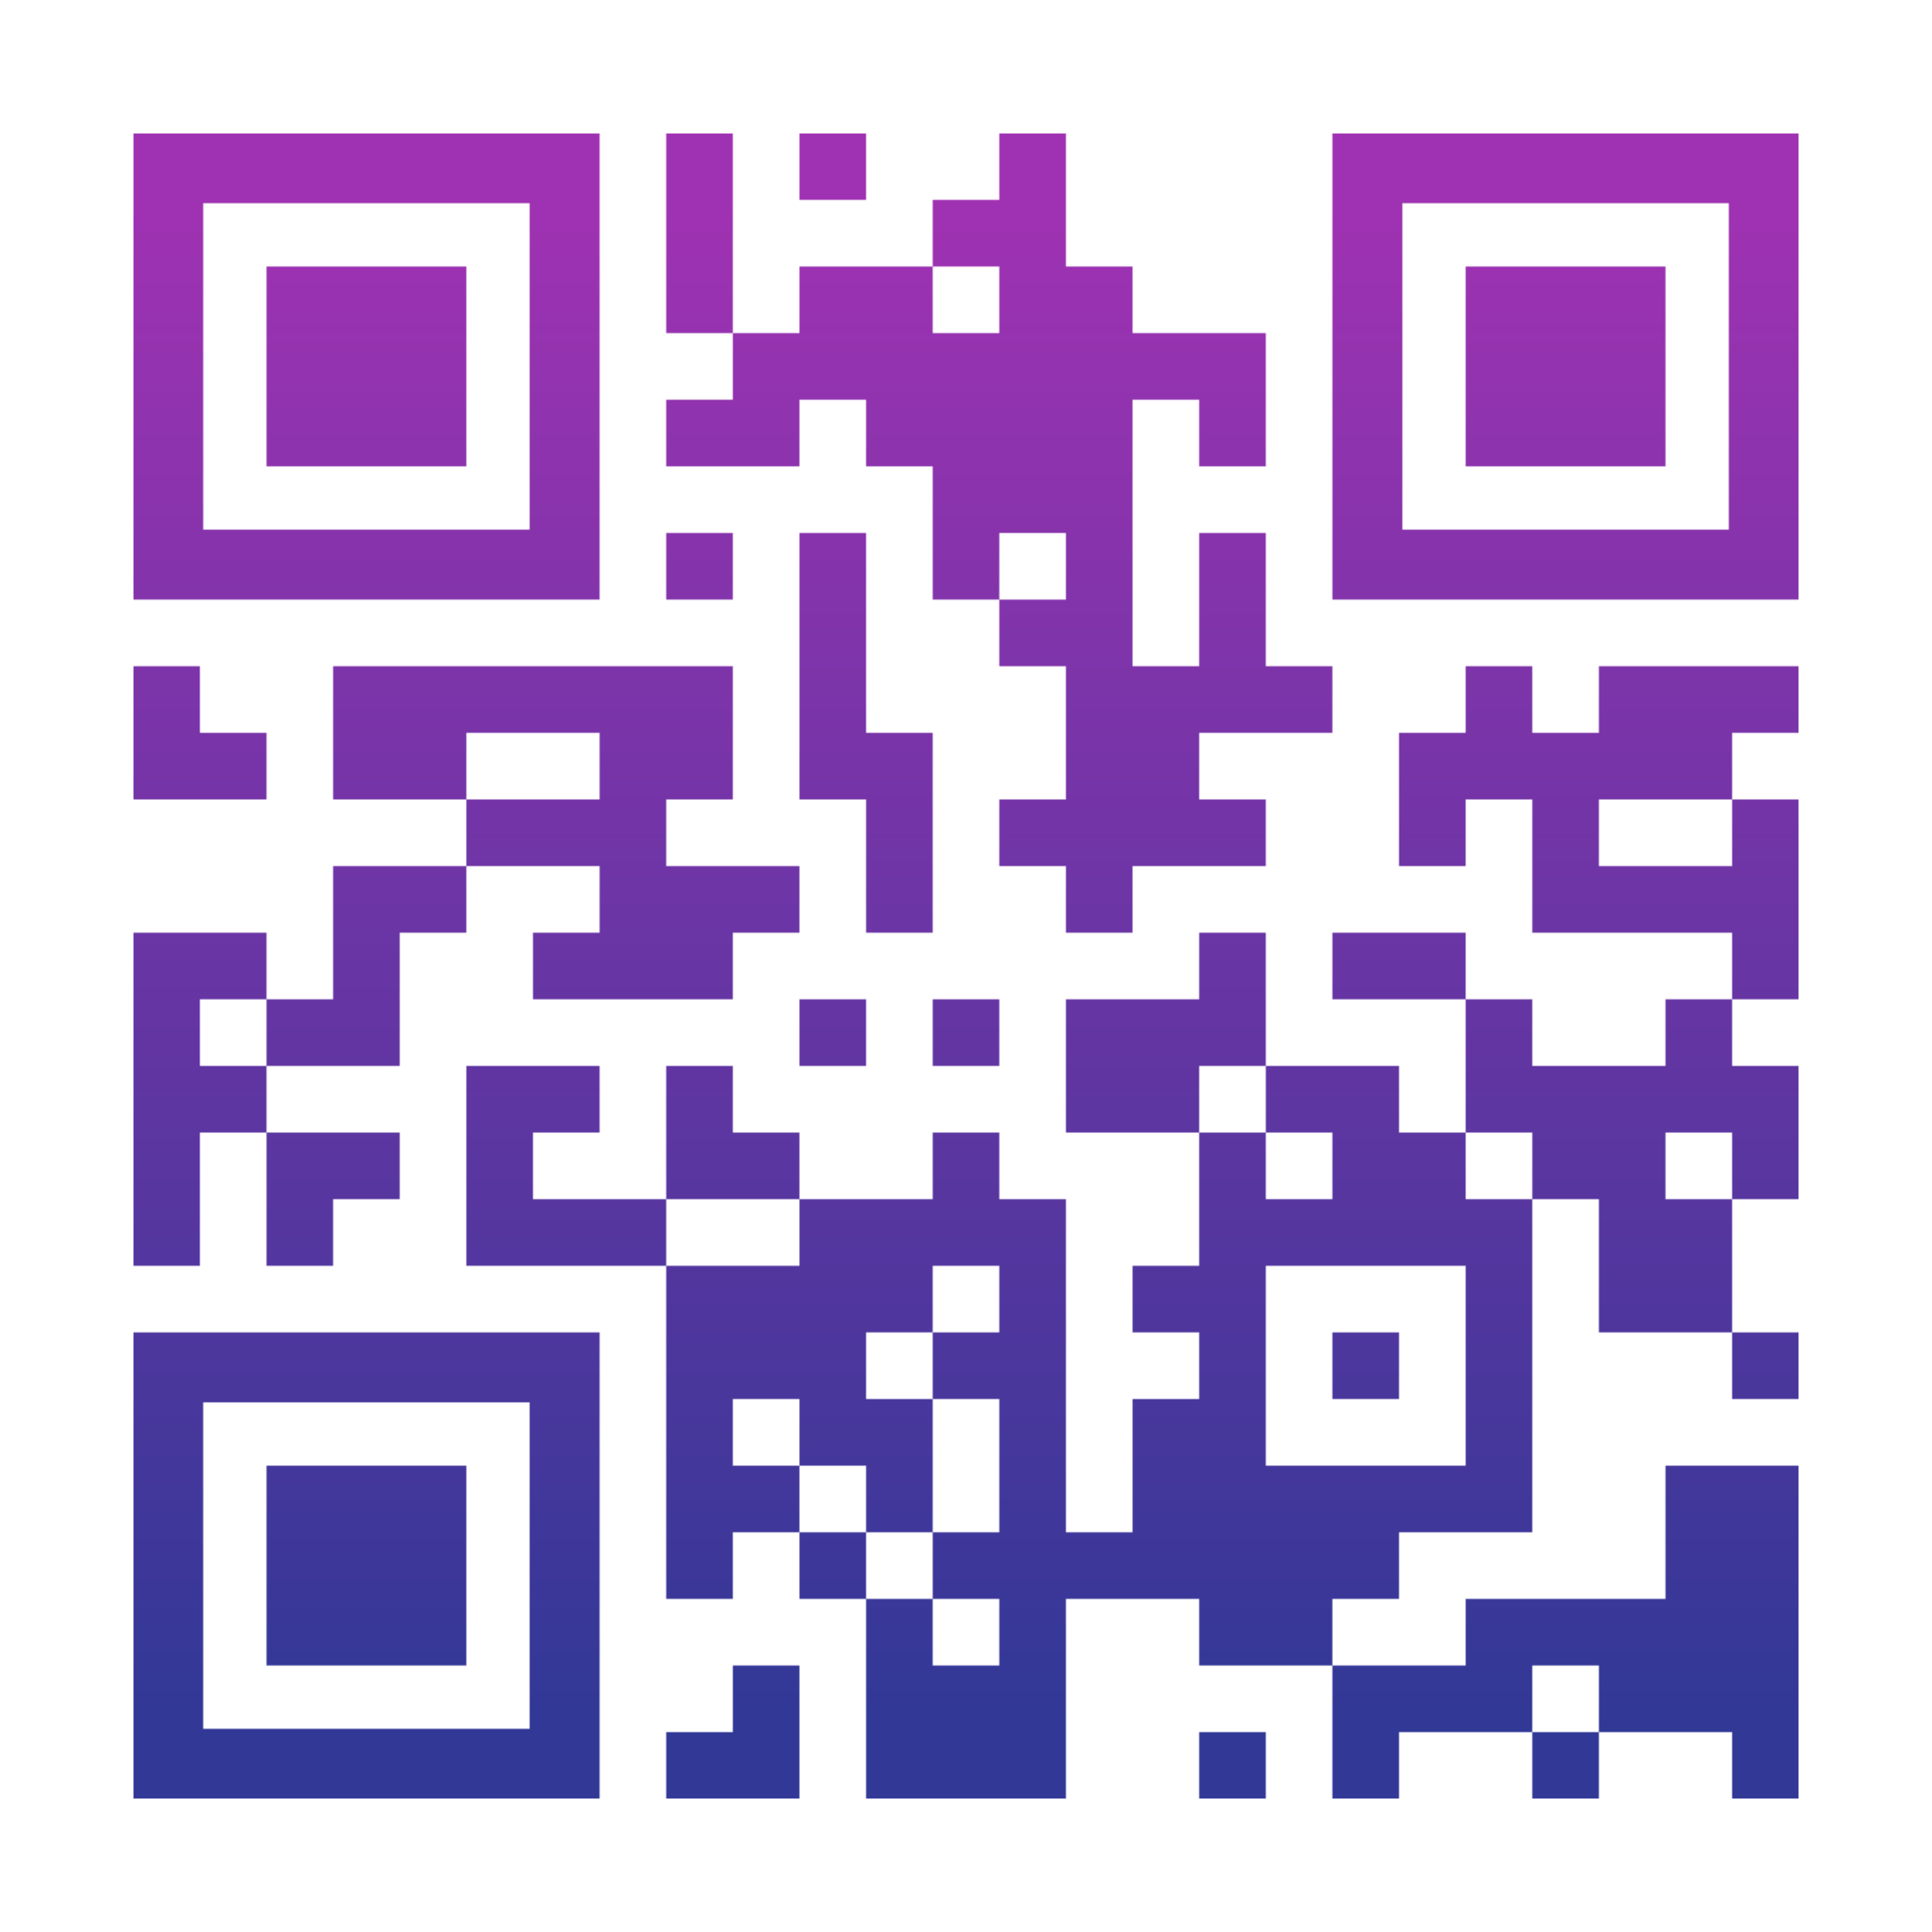<?xml version="1.0" encoding="utf-8"?>
<!DOCTYPE svg PUBLIC "-//W3C//DTD SVG 1.1//EN" "http://www.w3.org/Graphics/SVG/1.1/DTD/svg11.dtd">
<svg version="1.1" id="Layer_1" xmlns="http://www.w3.org/2000/svg" xmlns:xlink="http://www.w3.org/1999/xlink" x="0px" y="0px"
width="1160px" height="1160px" viewBox="0 0 1160 1160" enable-background="new 0 0 1160 1160" xml:space="preserve">
<rect x="0" y="0" width="1160" height="1160" fill="rgb(255,255,255)" /><g transform="translate(80,80)"><g><defs>
    <linearGradient gradientTransform="rotate(90)" id="grad">
    <stop offset="5%" stop-color="rgb(159,50,178)" />
    <stop offset="95%" stop-color="rgb(49,56,150)" />
    </linearGradient>
<mask id="gmask"><g>
<g transform="translate(320,0) scale(0.4,0.4)"><g transform="" style="fill: rgb(255, 255, 255);">
<rect width="100" height="100"/>
</g></g><g transform="translate(400,0) scale(0.4,0.4)"><g transform="" style="fill: rgb(255, 255, 255);">
<rect width="100" height="100"/>
</g></g><g transform="translate(520,0) scale(0.4,0.4)"><g transform="" style="fill: rgb(255, 255, 255);">
<rect width="100" height="100"/>
</g></g><g transform="translate(320,40) scale(0.4,0.4)"><g transform="" style="fill: rgb(255, 255, 255);">
<rect width="100" height="100"/>
</g></g><g transform="translate(480,40) scale(0.4,0.4)"><g transform="" style="fill: rgb(255, 255, 255);">
<rect width="100" height="100"/>
</g></g><g transform="translate(520,40) scale(0.4,0.4)"><g transform="" style="fill: rgb(255, 255, 255);">
<rect width="100" height="100"/>
</g></g><g transform="translate(320,80) scale(0.4,0.4)"><g transform="" style="fill: rgb(255, 255, 255);">
<rect width="100" height="100"/>
</g></g><g transform="translate(400,80) scale(0.4,0.4)"><g transform="" style="fill: rgb(255, 255, 255);">
<rect width="100" height="100"/>
</g></g><g transform="translate(440,80) scale(0.4,0.4)"><g transform="" style="fill: rgb(255, 255, 255);">
<rect width="100" height="100"/>
</g></g><g transform="translate(520,80) scale(0.4,0.4)"><g transform="" style="fill: rgb(255, 255, 255);">
<rect width="100" height="100"/>
</g></g><g transform="translate(560,80) scale(0.4,0.4)"><g transform="" style="fill: rgb(255, 255, 255);">
<rect width="100" height="100"/>
</g></g><g transform="translate(360,120) scale(0.4,0.4)"><g transform="" style="fill: rgb(255, 255, 255);">
<rect width="100" height="100"/>
</g></g><g transform="translate(400,120) scale(0.4,0.4)"><g transform="" style="fill: rgb(255, 255, 255);">
<rect width="100" height="100"/>
</g></g><g transform="translate(440,120) scale(0.4,0.4)"><g transform="" style="fill: rgb(255, 255, 255);">
<rect width="100" height="100"/>
</g></g><g transform="translate(480,120) scale(0.4,0.4)"><g transform="" style="fill: rgb(255, 255, 255);">
<rect width="100" height="100"/>
</g></g><g transform="translate(520,120) scale(0.4,0.4)"><g transform="" style="fill: rgb(255, 255, 255);">
<rect width="100" height="100"/>
</g></g><g transform="translate(560,120) scale(0.4,0.4)"><g transform="" style="fill: rgb(255, 255, 255);">
<rect width="100" height="100"/>
</g></g><g transform="translate(600,120) scale(0.4,0.4)"><g transform="" style="fill: rgb(255, 255, 255);">
<rect width="100" height="100"/>
</g></g><g transform="translate(640,120) scale(0.4,0.4)"><g transform="" style="fill: rgb(255, 255, 255);">
<rect width="100" height="100"/>
</g></g><g transform="translate(320,160) scale(0.4,0.4)"><g transform="" style="fill: rgb(255, 255, 255);">
<rect width="100" height="100"/>
</g></g><g transform="translate(360,160) scale(0.4,0.4)"><g transform="" style="fill: rgb(255, 255, 255);">
<rect width="100" height="100"/>
</g></g><g transform="translate(440,160) scale(0.4,0.4)"><g transform="" style="fill: rgb(255, 255, 255);">
<rect width="100" height="100"/>
</g></g><g transform="translate(480,160) scale(0.4,0.4)"><g transform="" style="fill: rgb(255, 255, 255);">
<rect width="100" height="100"/>
</g></g><g transform="translate(520,160) scale(0.4,0.4)"><g transform="" style="fill: rgb(255, 255, 255);">
<rect width="100" height="100"/>
</g></g><g transform="translate(560,160) scale(0.4,0.4)"><g transform="" style="fill: rgb(255, 255, 255);">
<rect width="100" height="100"/>
</g></g><g transform="translate(640,160) scale(0.4,0.4)"><g transform="" style="fill: rgb(255, 255, 255);">
<rect width="100" height="100"/>
</g></g><g transform="translate(480,200) scale(0.4,0.4)"><g transform="" style="fill: rgb(255, 255, 255);">
<rect width="100" height="100"/>
</g></g><g transform="translate(520,200) scale(0.4,0.4)"><g transform="" style="fill: rgb(255, 255, 255);">
<rect width="100" height="100"/>
</g></g><g transform="translate(560,200) scale(0.4,0.4)"><g transform="" style="fill: rgb(255, 255, 255);">
<rect width="100" height="100"/>
</g></g><g transform="translate(320,240) scale(0.4,0.4)"><g transform="" style="fill: rgb(255, 255, 255);">
<rect width="100" height="100"/>
</g></g><g transform="translate(400,240) scale(0.4,0.4)"><g transform="" style="fill: rgb(255, 255, 255);">
<rect width="100" height="100"/>
</g></g><g transform="translate(480,240) scale(0.4,0.4)"><g transform="" style="fill: rgb(255, 255, 255);">
<rect width="100" height="100"/>
</g></g><g transform="translate(560,240) scale(0.4,0.4)"><g transform="" style="fill: rgb(255, 255, 255);">
<rect width="100" height="100"/>
</g></g><g transform="translate(640,240) scale(0.4,0.4)"><g transform="" style="fill: rgb(255, 255, 255);">
<rect width="100" height="100"/>
</g></g><g transform="translate(400,280) scale(0.4,0.4)"><g transform="" style="fill: rgb(255, 255, 255);">
<rect width="100" height="100"/>
</g></g><g transform="translate(520,280) scale(0.4,0.4)"><g transform="" style="fill: rgb(255, 255, 255);">
<rect width="100" height="100"/>
</g></g><g transform="translate(560,280) scale(0.4,0.4)"><g transform="" style="fill: rgb(255, 255, 255);">
<rect width="100" height="100"/>
</g></g><g transform="translate(640,280) scale(0.4,0.4)"><g transform="" style="fill: rgb(255, 255, 255);">
<rect width="100" height="100"/>
</g></g><g transform="translate(0,320) scale(0.4,0.4)"><g transform="" style="fill: rgb(255, 255, 255);">
<rect width="100" height="100"/>
</g></g><g transform="translate(120,320) scale(0.4,0.4)"><g transform="" style="fill: rgb(255, 255, 255);">
<rect width="100" height="100"/>
</g></g><g transform="translate(160,320) scale(0.4,0.4)"><g transform="" style="fill: rgb(255, 255, 255);">
<rect width="100" height="100"/>
</g></g><g transform="translate(200,320) scale(0.4,0.4)"><g transform="" style="fill: rgb(255, 255, 255);">
<rect width="100" height="100"/>
</g></g><g transform="translate(240,320) scale(0.4,0.4)"><g transform="" style="fill: rgb(255, 255, 255);">
<rect width="100" height="100"/>
</g></g><g transform="translate(280,320) scale(0.4,0.4)"><g transform="" style="fill: rgb(255, 255, 255);">
<rect width="100" height="100"/>
</g></g><g transform="translate(320,320) scale(0.4,0.4)"><g transform="" style="fill: rgb(255, 255, 255);">
<rect width="100" height="100"/>
</g></g><g transform="translate(400,320) scale(0.4,0.4)"><g transform="" style="fill: rgb(255, 255, 255);">
<rect width="100" height="100"/>
</g></g><g transform="translate(560,320) scale(0.4,0.4)"><g transform="" style="fill: rgb(255, 255, 255);">
<rect width="100" height="100"/>
</g></g><g transform="translate(600,320) scale(0.4,0.4)"><g transform="" style="fill: rgb(255, 255, 255);">
<rect width="100" height="100"/>
</g></g><g transform="translate(640,320) scale(0.4,0.4)"><g transform="" style="fill: rgb(255, 255, 255);">
<rect width="100" height="100"/>
</g></g><g transform="translate(680,320) scale(0.4,0.4)"><g transform="" style="fill: rgb(255, 255, 255);">
<rect width="100" height="100"/>
</g></g><g transform="translate(800,320) scale(0.4,0.4)"><g transform="" style="fill: rgb(255, 255, 255);">
<rect width="100" height="100"/>
</g></g><g transform="translate(880,320) scale(0.4,0.4)"><g transform="" style="fill: rgb(255, 255, 255);">
<rect width="100" height="100"/>
</g></g><g transform="translate(920,320) scale(0.4,0.4)"><g transform="" style="fill: rgb(255, 255, 255);">
<rect width="100" height="100"/>
</g></g><g transform="translate(960,320) scale(0.4,0.4)"><g transform="" style="fill: rgb(255, 255, 255);">
<rect width="100" height="100"/>
</g></g><g transform="translate(0,360) scale(0.4,0.4)"><g transform="" style="fill: rgb(255, 255, 255);">
<rect width="100" height="100"/>
</g></g><g transform="translate(40,360) scale(0.4,0.4)"><g transform="" style="fill: rgb(255, 255, 255);">
<rect width="100" height="100"/>
</g></g><g transform="translate(120,360) scale(0.4,0.4)"><g transform="" style="fill: rgb(255, 255, 255);">
<rect width="100" height="100"/>
</g></g><g transform="translate(160,360) scale(0.4,0.4)"><g transform="" style="fill: rgb(255, 255, 255);">
<rect width="100" height="100"/>
</g></g><g transform="translate(280,360) scale(0.4,0.4)"><g transform="" style="fill: rgb(255, 255, 255);">
<rect width="100" height="100"/>
</g></g><g transform="translate(320,360) scale(0.4,0.4)"><g transform="" style="fill: rgb(255, 255, 255);">
<rect width="100" height="100"/>
</g></g><g transform="translate(400,360) scale(0.4,0.4)"><g transform="" style="fill: rgb(255, 255, 255);">
<rect width="100" height="100"/>
</g></g><g transform="translate(440,360) scale(0.4,0.4)"><g transform="" style="fill: rgb(255, 255, 255);">
<rect width="100" height="100"/>
</g></g><g transform="translate(560,360) scale(0.4,0.4)"><g transform="" style="fill: rgb(255, 255, 255);">
<rect width="100" height="100"/>
</g></g><g transform="translate(600,360) scale(0.4,0.4)"><g transform="" style="fill: rgb(255, 255, 255);">
<rect width="100" height="100"/>
</g></g><g transform="translate(760,360) scale(0.4,0.4)"><g transform="" style="fill: rgb(255, 255, 255);">
<rect width="100" height="100"/>
</g></g><g transform="translate(800,360) scale(0.4,0.4)"><g transform="" style="fill: rgb(255, 255, 255);">
<rect width="100" height="100"/>
</g></g><g transform="translate(840,360) scale(0.4,0.4)"><g transform="" style="fill: rgb(255, 255, 255);">
<rect width="100" height="100"/>
</g></g><g transform="translate(880,360) scale(0.4,0.4)"><g transform="" style="fill: rgb(255, 255, 255);">
<rect width="100" height="100"/>
</g></g><g transform="translate(920,360) scale(0.4,0.4)"><g transform="" style="fill: rgb(255, 255, 255);">
<rect width="100" height="100"/>
</g></g><g transform="translate(200,400) scale(0.4,0.4)"><g transform="" style="fill: rgb(255, 255, 255);">
<rect width="100" height="100"/>
</g></g><g transform="translate(240,400) scale(0.4,0.4)"><g transform="" style="fill: rgb(255, 255, 255);">
<rect width="100" height="100"/>
</g></g><g transform="translate(280,400) scale(0.4,0.4)"><g transform="" style="fill: rgb(255, 255, 255);">
<rect width="100" height="100"/>
</g></g><g transform="translate(440,400) scale(0.4,0.4)"><g transform="" style="fill: rgb(255, 255, 255);">
<rect width="100" height="100"/>
</g></g><g transform="translate(520,400) scale(0.4,0.4)"><g transform="" style="fill: rgb(255, 255, 255);">
<rect width="100" height="100"/>
</g></g><g transform="translate(560,400) scale(0.4,0.4)"><g transform="" style="fill: rgb(255, 255, 255);">
<rect width="100" height="100"/>
</g></g><g transform="translate(600,400) scale(0.4,0.4)"><g transform="" style="fill: rgb(255, 255, 255);">
<rect width="100" height="100"/>
</g></g><g transform="translate(640,400) scale(0.4,0.4)"><g transform="" style="fill: rgb(255, 255, 255);">
<rect width="100" height="100"/>
</g></g><g transform="translate(760,400) scale(0.4,0.4)"><g transform="" style="fill: rgb(255, 255, 255);">
<rect width="100" height="100"/>
</g></g><g transform="translate(840,400) scale(0.4,0.4)"><g transform="" style="fill: rgb(255, 255, 255);">
<rect width="100" height="100"/>
</g></g><g transform="translate(960,400) scale(0.4,0.4)"><g transform="" style="fill: rgb(255, 255, 255);">
<rect width="100" height="100"/>
</g></g><g transform="translate(120,440) scale(0.4,0.4)"><g transform="" style="fill: rgb(255, 255, 255);">
<rect width="100" height="100"/>
</g></g><g transform="translate(160,440) scale(0.4,0.4)"><g transform="" style="fill: rgb(255, 255, 255);">
<rect width="100" height="100"/>
</g></g><g transform="translate(280,440) scale(0.4,0.4)"><g transform="" style="fill: rgb(255, 255, 255);">
<rect width="100" height="100"/>
</g></g><g transform="translate(320,440) scale(0.4,0.4)"><g transform="" style="fill: rgb(255, 255, 255);">
<rect width="100" height="100"/>
</g></g><g transform="translate(360,440) scale(0.4,0.4)"><g transform="" style="fill: rgb(255, 255, 255);">
<rect width="100" height="100"/>
</g></g><g transform="translate(440,440) scale(0.4,0.4)"><g transform="" style="fill: rgb(255, 255, 255);">
<rect width="100" height="100"/>
</g></g><g transform="translate(560,440) scale(0.4,0.4)"><g transform="" style="fill: rgb(255, 255, 255);">
<rect width="100" height="100"/>
</g></g><g transform="translate(840,440) scale(0.4,0.4)"><g transform="" style="fill: rgb(255, 255, 255);">
<rect width="100" height="100"/>
</g></g><g transform="translate(880,440) scale(0.4,0.4)"><g transform="" style="fill: rgb(255, 255, 255);">
<rect width="100" height="100"/>
</g></g><g transform="translate(920,440) scale(0.4,0.4)"><g transform="" style="fill: rgb(255, 255, 255);">
<rect width="100" height="100"/>
</g></g><g transform="translate(960,440) scale(0.4,0.4)"><g transform="" style="fill: rgb(255, 255, 255);">
<rect width="100" height="100"/>
</g></g><g transform="translate(0,480) scale(0.4,0.4)"><g transform="" style="fill: rgb(255, 255, 255);">
<rect width="100" height="100"/>
</g></g><g transform="translate(40,480) scale(0.4,0.4)"><g transform="" style="fill: rgb(255, 255, 255);">
<rect width="100" height="100"/>
</g></g><g transform="translate(120,480) scale(0.4,0.4)"><g transform="" style="fill: rgb(255, 255, 255);">
<rect width="100" height="100"/>
</g></g><g transform="translate(240,480) scale(0.4,0.4)"><g transform="" style="fill: rgb(255, 255, 255);">
<rect width="100" height="100"/>
</g></g><g transform="translate(280,480) scale(0.4,0.4)"><g transform="" style="fill: rgb(255, 255, 255);">
<rect width="100" height="100"/>
</g></g><g transform="translate(320,480) scale(0.4,0.4)"><g transform="" style="fill: rgb(255, 255, 255);">
<rect width="100" height="100"/>
</g></g><g transform="translate(640,480) scale(0.4,0.4)"><g transform="" style="fill: rgb(255, 255, 255);">
<rect width="100" height="100"/>
</g></g><g transform="translate(720,480) scale(0.4,0.4)"><g transform="" style="fill: rgb(255, 255, 255);">
<rect width="100" height="100"/>
</g></g><g transform="translate(760,480) scale(0.4,0.4)"><g transform="" style="fill: rgb(255, 255, 255);">
<rect width="100" height="100"/>
</g></g><g transform="translate(960,480) scale(0.4,0.4)"><g transform="" style="fill: rgb(255, 255, 255);">
<rect width="100" height="100"/>
</g></g><g transform="translate(0,520) scale(0.4,0.4)"><g transform="" style="fill: rgb(255, 255, 255);">
<rect width="100" height="100"/>
</g></g><g transform="translate(80,520) scale(0.4,0.4)"><g transform="" style="fill: rgb(255, 255, 255);">
<rect width="100" height="100"/>
</g></g><g transform="translate(120,520) scale(0.4,0.4)"><g transform="" style="fill: rgb(255, 255, 255);">
<rect width="100" height="100"/>
</g></g><g transform="translate(400,520) scale(0.4,0.4)"><g transform="" style="fill: rgb(255, 255, 255);">
<rect width="100" height="100"/>
</g></g><g transform="translate(480,520) scale(0.4,0.4)"><g transform="" style="fill: rgb(255, 255, 255);">
<rect width="100" height="100"/>
</g></g><g transform="translate(560,520) scale(0.4,0.4)"><g transform="" style="fill: rgb(255, 255, 255);">
<rect width="100" height="100"/>
</g></g><g transform="translate(600,520) scale(0.4,0.4)"><g transform="" style="fill: rgb(255, 255, 255);">
<rect width="100" height="100"/>
</g></g><g transform="translate(640,520) scale(0.4,0.4)"><g transform="" style="fill: rgb(255, 255, 255);">
<rect width="100" height="100"/>
</g></g><g transform="translate(800,520) scale(0.4,0.4)"><g transform="" style="fill: rgb(255, 255, 255);">
<rect width="100" height="100"/>
</g></g><g transform="translate(920,520) scale(0.4,0.4)"><g transform="" style="fill: rgb(255, 255, 255);">
<rect width="100" height="100"/>
</g></g><g transform="translate(0,560) scale(0.4,0.4)"><g transform="" style="fill: rgb(255, 255, 255);">
<rect width="100" height="100"/>
</g></g><g transform="translate(40,560) scale(0.4,0.4)"><g transform="" style="fill: rgb(255, 255, 255);">
<rect width="100" height="100"/>
</g></g><g transform="translate(200,560) scale(0.4,0.4)"><g transform="" style="fill: rgb(255, 255, 255);">
<rect width="100" height="100"/>
</g></g><g transform="translate(240,560) scale(0.4,0.4)"><g transform="" style="fill: rgb(255, 255, 255);">
<rect width="100" height="100"/>
</g></g><g transform="translate(320,560) scale(0.4,0.4)"><g transform="" style="fill: rgb(255, 255, 255);">
<rect width="100" height="100"/>
</g></g><g transform="translate(560,560) scale(0.4,0.4)"><g transform="" style="fill: rgb(255, 255, 255);">
<rect width="100" height="100"/>
</g></g><g transform="translate(600,560) scale(0.4,0.4)"><g transform="" style="fill: rgb(255, 255, 255);">
<rect width="100" height="100"/>
</g></g><g transform="translate(680,560) scale(0.4,0.4)"><g transform="" style="fill: rgb(255, 255, 255);">
<rect width="100" height="100"/>
</g></g><g transform="translate(720,560) scale(0.4,0.4)"><g transform="" style="fill: rgb(255, 255, 255);">
<rect width="100" height="100"/>
</g></g><g transform="translate(800,560) scale(0.4,0.4)"><g transform="" style="fill: rgb(255, 255, 255);">
<rect width="100" height="100"/>
</g></g><g transform="translate(840,560) scale(0.4,0.4)"><g transform="" style="fill: rgb(255, 255, 255);">
<rect width="100" height="100"/>
</g></g><g transform="translate(880,560) scale(0.4,0.4)"><g transform="" style="fill: rgb(255, 255, 255);">
<rect width="100" height="100"/>
</g></g><g transform="translate(920,560) scale(0.4,0.4)"><g transform="" style="fill: rgb(255, 255, 255);">
<rect width="100" height="100"/>
</g></g><g transform="translate(960,560) scale(0.4,0.4)"><g transform="" style="fill: rgb(255, 255, 255);">
<rect width="100" height="100"/>
</g></g><g transform="translate(0,600) scale(0.4,0.4)"><g transform="" style="fill: rgb(255, 255, 255);">
<rect width="100" height="100"/>
</g></g><g transform="translate(80,600) scale(0.4,0.4)"><g transform="" style="fill: rgb(255, 255, 255);">
<rect width="100" height="100"/>
</g></g><g transform="translate(120,600) scale(0.4,0.4)"><g transform="" style="fill: rgb(255, 255, 255);">
<rect width="100" height="100"/>
</g></g><g transform="translate(200,600) scale(0.4,0.4)"><g transform="" style="fill: rgb(255, 255, 255);">
<rect width="100" height="100"/>
</g></g><g transform="translate(320,600) scale(0.4,0.4)"><g transform="" style="fill: rgb(255, 255, 255);">
<rect width="100" height="100"/>
</g></g><g transform="translate(360,600) scale(0.4,0.4)"><g transform="" style="fill: rgb(255, 255, 255);">
<rect width="100" height="100"/>
</g></g><g transform="translate(480,600) scale(0.4,0.4)"><g transform="" style="fill: rgb(255, 255, 255);">
<rect width="100" height="100"/>
</g></g><g transform="translate(640,600) scale(0.4,0.4)"><g transform="" style="fill: rgb(255, 255, 255);">
<rect width="100" height="100"/>
</g></g><g transform="translate(720,600) scale(0.4,0.4)"><g transform="" style="fill: rgb(255, 255, 255);">
<rect width="100" height="100"/>
</g></g><g transform="translate(760,600) scale(0.4,0.4)"><g transform="" style="fill: rgb(255, 255, 255);">
<rect width="100" height="100"/>
</g></g><g transform="translate(840,600) scale(0.4,0.4)"><g transform="" style="fill: rgb(255, 255, 255);">
<rect width="100" height="100"/>
</g></g><g transform="translate(880,600) scale(0.4,0.4)"><g transform="" style="fill: rgb(255, 255, 255);">
<rect width="100" height="100"/>
</g></g><g transform="translate(960,600) scale(0.4,0.4)"><g transform="" style="fill: rgb(255, 255, 255);">
<rect width="100" height="100"/>
</g></g><g transform="translate(0,640) scale(0.4,0.4)"><g transform="" style="fill: rgb(255, 255, 255);">
<rect width="100" height="100"/>
</g></g><g transform="translate(80,640) scale(0.4,0.4)"><g transform="" style="fill: rgb(255, 255, 255);">
<rect width="100" height="100"/>
</g></g><g transform="translate(200,640) scale(0.4,0.4)"><g transform="" style="fill: rgb(255, 255, 255);">
<rect width="100" height="100"/>
</g></g><g transform="translate(240,640) scale(0.4,0.4)"><g transform="" style="fill: rgb(255, 255, 255);">
<rect width="100" height="100"/>
</g></g><g transform="translate(280,640) scale(0.4,0.4)"><g transform="" style="fill: rgb(255, 255, 255);">
<rect width="100" height="100"/>
</g></g><g transform="translate(400,640) scale(0.4,0.4)"><g transform="" style="fill: rgb(255, 255, 255);">
<rect width="100" height="100"/>
</g></g><g transform="translate(440,640) scale(0.4,0.4)"><g transform="" style="fill: rgb(255, 255, 255);">
<rect width="100" height="100"/>
</g></g><g transform="translate(480,640) scale(0.4,0.4)"><g transform="" style="fill: rgb(255, 255, 255);">
<rect width="100" height="100"/>
</g></g><g transform="translate(520,640) scale(0.4,0.4)"><g transform="" style="fill: rgb(255, 255, 255);">
<rect width="100" height="100"/>
</g></g><g transform="translate(640,640) scale(0.4,0.4)"><g transform="" style="fill: rgb(255, 255, 255);">
<rect width="100" height="100"/>
</g></g><g transform="translate(680,640) scale(0.4,0.4)"><g transform="" style="fill: rgb(255, 255, 255);">
<rect width="100" height="100"/>
</g></g><g transform="translate(720,640) scale(0.4,0.4)"><g transform="" style="fill: rgb(255, 255, 255);">
<rect width="100" height="100"/>
</g></g><g transform="translate(760,640) scale(0.4,0.4)"><g transform="" style="fill: rgb(255, 255, 255);">
<rect width="100" height="100"/>
</g></g><g transform="translate(800,640) scale(0.4,0.4)"><g transform="" style="fill: rgb(255, 255, 255);">
<rect width="100" height="100"/>
</g></g><g transform="translate(880,640) scale(0.4,0.4)"><g transform="" style="fill: rgb(255, 255, 255);">
<rect width="100" height="100"/>
</g></g><g transform="translate(920,640) scale(0.4,0.4)"><g transform="" style="fill: rgb(255, 255, 255);">
<rect width="100" height="100"/>
</g></g><g transform="translate(320,680) scale(0.4,0.4)"><g transform="" style="fill: rgb(255, 255, 255);">
<rect width="100" height="100"/>
</g></g><g transform="translate(360,680) scale(0.4,0.4)"><g transform="" style="fill: rgb(255, 255, 255);">
<rect width="100" height="100"/>
</g></g><g transform="translate(400,680) scale(0.4,0.4)"><g transform="" style="fill: rgb(255, 255, 255);">
<rect width="100" height="100"/>
</g></g><g transform="translate(440,680) scale(0.4,0.4)"><g transform="" style="fill: rgb(255, 255, 255);">
<rect width="100" height="100"/>
</g></g><g transform="translate(520,680) scale(0.4,0.4)"><g transform="" style="fill: rgb(255, 255, 255);">
<rect width="100" height="100"/>
</g></g><g transform="translate(600,680) scale(0.4,0.4)"><g transform="" style="fill: rgb(255, 255, 255);">
<rect width="100" height="100"/>
</g></g><g transform="translate(640,680) scale(0.4,0.4)"><g transform="" style="fill: rgb(255, 255, 255);">
<rect width="100" height="100"/>
</g></g><g transform="translate(800,680) scale(0.4,0.4)"><g transform="" style="fill: rgb(255, 255, 255);">
<rect width="100" height="100"/>
</g></g><g transform="translate(880,680) scale(0.4,0.4)"><g transform="" style="fill: rgb(255, 255, 255);">
<rect width="100" height="100"/>
</g></g><g transform="translate(920,680) scale(0.4,0.4)"><g transform="" style="fill: rgb(255, 255, 255);">
<rect width="100" height="100"/>
</g></g><g transform="translate(320,720) scale(0.4,0.4)"><g transform="" style="fill: rgb(255, 255, 255);">
<rect width="100" height="100"/>
</g></g><g transform="translate(360,720) scale(0.4,0.4)"><g transform="" style="fill: rgb(255, 255, 255);">
<rect width="100" height="100"/>
</g></g><g transform="translate(400,720) scale(0.4,0.4)"><g transform="" style="fill: rgb(255, 255, 255);">
<rect width="100" height="100"/>
</g></g><g transform="translate(480,720) scale(0.4,0.4)"><g transform="" style="fill: rgb(255, 255, 255);">
<rect width="100" height="100"/>
</g></g><g transform="translate(520,720) scale(0.4,0.4)"><g transform="" style="fill: rgb(255, 255, 255);">
<rect width="100" height="100"/>
</g></g><g transform="translate(640,720) scale(0.4,0.4)"><g transform="" style="fill: rgb(255, 255, 255);">
<rect width="100" height="100"/>
</g></g><g transform="translate(720,720) scale(0.4,0.4)"><g transform="" style="fill: rgb(255, 255, 255);">
<rect width="100" height="100"/>
</g></g><g transform="translate(800,720) scale(0.4,0.4)"><g transform="" style="fill: rgb(255, 255, 255);">
<rect width="100" height="100"/>
</g></g><g transform="translate(960,720) scale(0.4,0.4)"><g transform="" style="fill: rgb(255, 255, 255);">
<rect width="100" height="100"/>
</g></g><g transform="translate(320,760) scale(0.4,0.4)"><g transform="" style="fill: rgb(255, 255, 255);">
<rect width="100" height="100"/>
</g></g><g transform="translate(400,760) scale(0.4,0.4)"><g transform="" style="fill: rgb(255, 255, 255);">
<rect width="100" height="100"/>
</g></g><g transform="translate(440,760) scale(0.4,0.4)"><g transform="" style="fill: rgb(255, 255, 255);">
<rect width="100" height="100"/>
</g></g><g transform="translate(520,760) scale(0.4,0.4)"><g transform="" style="fill: rgb(255, 255, 255);">
<rect width="100" height="100"/>
</g></g><g transform="translate(600,760) scale(0.4,0.4)"><g transform="" style="fill: rgb(255, 255, 255);">
<rect width="100" height="100"/>
</g></g><g transform="translate(640,760) scale(0.4,0.4)"><g transform="" style="fill: rgb(255, 255, 255);">
<rect width="100" height="100"/>
</g></g><g transform="translate(800,760) scale(0.4,0.4)"><g transform="" style="fill: rgb(255, 255, 255);">
<rect width="100" height="100"/>
</g></g><g transform="translate(320,800) scale(0.4,0.4)"><g transform="" style="fill: rgb(255, 255, 255);">
<rect width="100" height="100"/>
</g></g><g transform="translate(360,800) scale(0.4,0.4)"><g transform="" style="fill: rgb(255, 255, 255);">
<rect width="100" height="100"/>
</g></g><g transform="translate(440,800) scale(0.4,0.4)"><g transform="" style="fill: rgb(255, 255, 255);">
<rect width="100" height="100"/>
</g></g><g transform="translate(520,800) scale(0.4,0.4)"><g transform="" style="fill: rgb(255, 255, 255);">
<rect width="100" height="100"/>
</g></g><g transform="translate(600,800) scale(0.4,0.4)"><g transform="" style="fill: rgb(255, 255, 255);">
<rect width="100" height="100"/>
</g></g><g transform="translate(640,800) scale(0.4,0.4)"><g transform="" style="fill: rgb(255, 255, 255);">
<rect width="100" height="100"/>
</g></g><g transform="translate(680,800) scale(0.4,0.4)"><g transform="" style="fill: rgb(255, 255, 255);">
<rect width="100" height="100"/>
</g></g><g transform="translate(720,800) scale(0.4,0.4)"><g transform="" style="fill: rgb(255, 255, 255);">
<rect width="100" height="100"/>
</g></g><g transform="translate(760,800) scale(0.4,0.4)"><g transform="" style="fill: rgb(255, 255, 255);">
<rect width="100" height="100"/>
</g></g><g transform="translate(800,800) scale(0.4,0.4)"><g transform="" style="fill: rgb(255, 255, 255);">
<rect width="100" height="100"/>
</g></g><g transform="translate(920,800) scale(0.4,0.4)"><g transform="" style="fill: rgb(255, 255, 255);">
<rect width="100" height="100"/>
</g></g><g transform="translate(960,800) scale(0.4,0.4)"><g transform="" style="fill: rgb(255, 255, 255);">
<rect width="100" height="100"/>
</g></g><g transform="translate(320,840) scale(0.4,0.4)"><g transform="" style="fill: rgb(255, 255, 255);">
<rect width="100" height="100"/>
</g></g><g transform="translate(400,840) scale(0.4,0.4)"><g transform="" style="fill: rgb(255, 255, 255);">
<rect width="100" height="100"/>
</g></g><g transform="translate(480,840) scale(0.4,0.4)"><g transform="" style="fill: rgb(255, 255, 255);">
<rect width="100" height="100"/>
</g></g><g transform="translate(520,840) scale(0.4,0.4)"><g transform="" style="fill: rgb(255, 255, 255);">
<rect width="100" height="100"/>
</g></g><g transform="translate(560,840) scale(0.4,0.4)"><g transform="" style="fill: rgb(255, 255, 255);">
<rect width="100" height="100"/>
</g></g><g transform="translate(600,840) scale(0.4,0.4)"><g transform="" style="fill: rgb(255, 255, 255);">
<rect width="100" height="100"/>
</g></g><g transform="translate(640,840) scale(0.4,0.4)"><g transform="" style="fill: rgb(255, 255, 255);">
<rect width="100" height="100"/>
</g></g><g transform="translate(680,840) scale(0.4,0.4)"><g transform="" style="fill: rgb(255, 255, 255);">
<rect width="100" height="100"/>
</g></g><g transform="translate(720,840) scale(0.4,0.4)"><g transform="" style="fill: rgb(255, 255, 255);">
<rect width="100" height="100"/>
</g></g><g transform="translate(920,840) scale(0.4,0.4)"><g transform="" style="fill: rgb(255, 255, 255);">
<rect width="100" height="100"/>
</g></g><g transform="translate(960,840) scale(0.4,0.4)"><g transform="" style="fill: rgb(255, 255, 255);">
<rect width="100" height="100"/>
</g></g><g transform="translate(440,880) scale(0.4,0.4)"><g transform="" style="fill: rgb(255, 255, 255);">
<rect width="100" height="100"/>
</g></g><g transform="translate(520,880) scale(0.4,0.4)"><g transform="" style="fill: rgb(255, 255, 255);">
<rect width="100" height="100"/>
</g></g><g transform="translate(640,880) scale(0.4,0.4)"><g transform="" style="fill: rgb(255, 255, 255);">
<rect width="100" height="100"/>
</g></g><g transform="translate(680,880) scale(0.4,0.4)"><g transform="" style="fill: rgb(255, 255, 255);">
<rect width="100" height="100"/>
</g></g><g transform="translate(800,880) scale(0.4,0.4)"><g transform="" style="fill: rgb(255, 255, 255);">
<rect width="100" height="100"/>
</g></g><g transform="translate(840,880) scale(0.4,0.4)"><g transform="" style="fill: rgb(255, 255, 255);">
<rect width="100" height="100"/>
</g></g><g transform="translate(880,880) scale(0.4,0.4)"><g transform="" style="fill: rgb(255, 255, 255);">
<rect width="100" height="100"/>
</g></g><g transform="translate(920,880) scale(0.4,0.4)"><g transform="" style="fill: rgb(255, 255, 255);">
<rect width="100" height="100"/>
</g></g><g transform="translate(960,880) scale(0.4,0.4)"><g transform="" style="fill: rgb(255, 255, 255);">
<rect width="100" height="100"/>
</g></g><g transform="translate(360,920) scale(0.4,0.4)"><g transform="" style="fill: rgb(255, 255, 255);">
<rect width="100" height="100"/>
</g></g><g transform="translate(440,920) scale(0.4,0.4)"><g transform="" style="fill: rgb(255, 255, 255);">
<rect width="100" height="100"/>
</g></g><g transform="translate(480,920) scale(0.4,0.4)"><g transform="" style="fill: rgb(255, 255, 255);">
<rect width="100" height="100"/>
</g></g><g transform="translate(520,920) scale(0.4,0.4)"><g transform="" style="fill: rgb(255, 255, 255);">
<rect width="100" height="100"/>
</g></g><g transform="translate(720,920) scale(0.4,0.4)"><g transform="" style="fill: rgb(255, 255, 255);">
<rect width="100" height="100"/>
</g></g><g transform="translate(760,920) scale(0.4,0.4)"><g transform="" style="fill: rgb(255, 255, 255);">
<rect width="100" height="100"/>
</g></g><g transform="translate(800,920) scale(0.4,0.4)"><g transform="" style="fill: rgb(255, 255, 255);">
<rect width="100" height="100"/>
</g></g><g transform="translate(880,920) scale(0.4,0.4)"><g transform="" style="fill: rgb(255, 255, 255);">
<rect width="100" height="100"/>
</g></g><g transform="translate(920,920) scale(0.4,0.4)"><g transform="" style="fill: rgb(255, 255, 255);">
<rect width="100" height="100"/>
</g></g><g transform="translate(960,920) scale(0.4,0.4)"><g transform="" style="fill: rgb(255, 255, 255);">
<rect width="100" height="100"/>
</g></g><g transform="translate(320,960) scale(0.4,0.4)"><g transform="" style="fill: rgb(255, 255, 255);">
<rect width="100" height="100"/>
</g></g><g transform="translate(360,960) scale(0.4,0.4)"><g transform="" style="fill: rgb(255, 255, 255);">
<rect width="100" height="100"/>
</g></g><g transform="translate(440,960) scale(0.4,0.4)"><g transform="" style="fill: rgb(255, 255, 255);">
<rect width="100" height="100"/>
</g></g><g transform="translate(480,960) scale(0.4,0.4)"><g transform="" style="fill: rgb(255, 255, 255);">
<rect width="100" height="100"/>
</g></g><g transform="translate(520,960) scale(0.4,0.4)"><g transform="" style="fill: rgb(255, 255, 255);">
<rect width="100" height="100"/>
</g></g><g transform="translate(640,960) scale(0.4,0.4)"><g transform="" style="fill: rgb(255, 255, 255);">
<rect width="100" height="100"/>
</g></g><g transform="translate(720,960) scale(0.4,0.4)"><g transform="" style="fill: rgb(255, 255, 255);">
<rect width="100" height="100"/>
</g></g><g transform="translate(840,960) scale(0.4,0.4)"><g transform="" style="fill: rgb(255, 255, 255);">
<rect width="100" height="100"/>
</g></g><g transform="translate(960,960) scale(0.4,0.4)"><g transform="" style="fill: rgb(255, 255, 255);">
<rect width="100" height="100"/>
</g></g><g transform="translate(0,0) scale(2.8, 2.8)"><g transform="" style="fill: rgb(255, 255, 255);">
<g>
	<rect x="15" y="15" style="fill:none;" width="70" height="70"/>
	<path d="M85,0H15H0v15v70v15h15h70h15V85V15V0H85z M85,85H15V15h70V85z"/>
</g>
</g></g><g transform="translate(720,0) scale(2.8, 2.8)"><g transform="" style="fill: rgb(255, 255, 255);">
<g>
	<rect x="15" y="15" style="fill:none;" width="70" height="70"/>
	<path d="M85,0H15H0v15v70v15h15h70h15V85V15V0H85z M85,85H15V15h70V85z"/>
</g>
</g></g><g transform="translate(0,720) scale(2.8, 2.8)"><g transform="" style="fill: rgb(255, 255, 255);">
<g>
	<rect x="15" y="15" style="fill:none;" width="70" height="70"/>
	<path d="M85,0H15H0v15v70v15h15h70h15V85V15V0H85z M85,85H15V15h70V85z"/>
</g>
</g></g><g transform="translate(80,80) scale(1.2, 1.2)"><g transform="" style="fill: rgb(255, 255, 255);">
<rect width="100" height="100"/>
</g></g><g transform="translate(800,80) scale(1.2, 1.2)"><g transform="" style="fill: rgb(255, 255, 255);">
<rect width="100" height="100"/>
</g></g><g transform="translate(80,800) scale(1.2, 1.2)"><g transform="" style="fill: rgb(255, 255, 255);">
<rect width="100" height="100"/>
</g></g></g></mask></defs></g><rect x="0" y="0" width="1000" height="1000" fill="url(#grad)" mask="url(#gmask)" /></g></svg>